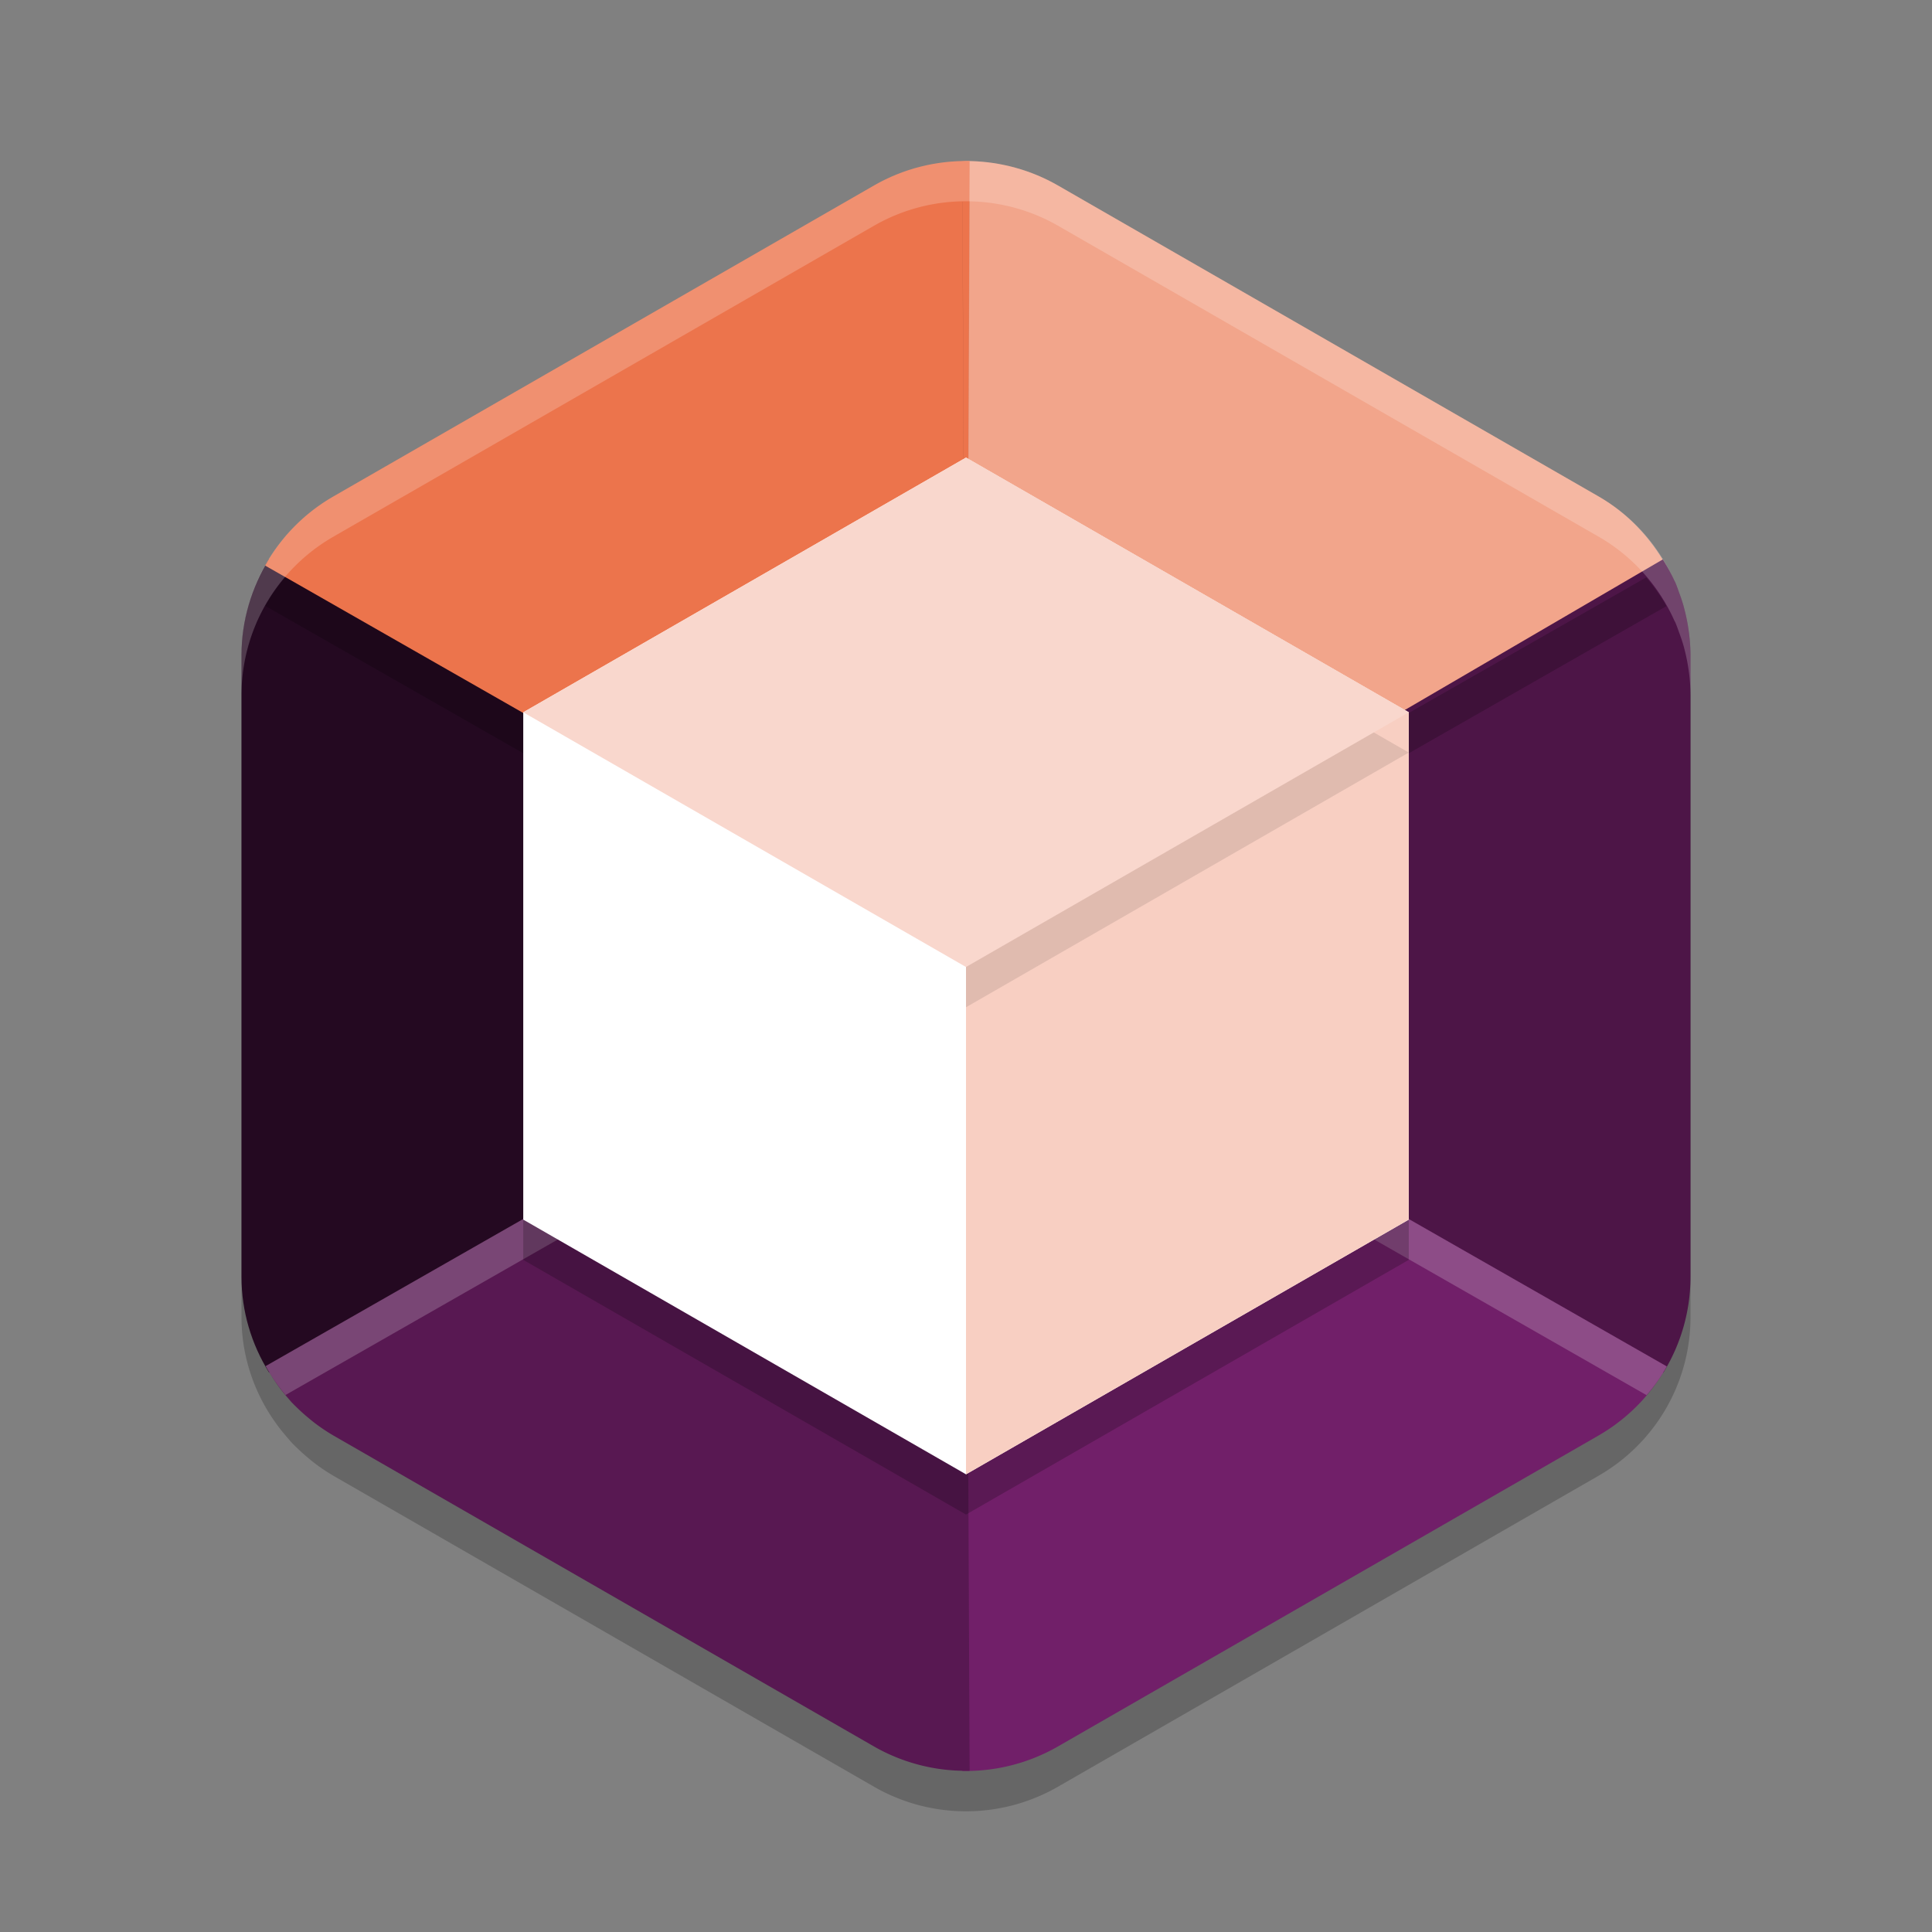 <svg xmlns="http://www.w3.org/2000/svg" width="48" height="48" version="1">
 <rect width="100%" height="100%" fill="#808080" stroke="none"/>
 <path style="opacity:0.2" d="m 24.107,5.002 c -0.838,-0.02 -1.665,0.188 -2.391,0.605 L 8.283,13.334 C 6.87,14.146 6,15.648 6,17.273 v 15.453 c -5e-7,1.128 0.427,2.19 1.156,3.01 a 4.566,4.548 0 0 0 0.086,0.1 c 0.075,0.079 0.154,0.154 0.234,0.229 a 4.566,4.548 0 0 0 0.156,0.137 c 0.074,0.062 0.148,0.124 0.227,0.182 a 4.566,4.548 0 0 0 0.424,0.281 l 13.434,7.727 a 4.566,4.548 0 0 0 4.566,0 L 39.717,36.664 A 4.566,4.548 0 0 0 42,32.726 V 17.273 a 4.566,4.548 0 0 0 -0.037,-0.541 c -0.007,-0.058 -0.016,-0.115 -0.025,-0.172 a 4.566,4.548 0 0 0 -0.068,-0.342 c -0.019,-0.078 -0.038,-0.154 -0.061,-0.23 A 4.566,4.548 0 0 0 41.723,15.736 C 41.691,15.648 41.662,15.56 41.625,15.474 a 4.566,4.548 0 0 0 -0.016,-0.035 l -0.002,0.002 C 41.222,14.571 40.571,13.825 39.717,13.334 L 26.283,5.607 C 25.621,5.227 24.872,5.019 24.107,5.002 Z"/>
 <path style="fill:#f2a58b" d="m 24.107,4.002 c -0.066,-0.002 -0.131,0.007 -0.197,0.008 L 23.953,13.58 24,24 l 9.047,-5.17 8.354,-4.771 c -0.394,-0.702 -0.96,-1.308 -1.684,-1.725 L 26.283,4.607 C 25.621,4.227 24.872,4.02 24.107,4.002 Z"/>
 <path style="fill:#240921" d="M 6.68,13.896 C 6.246,14.601 6,15.419 6,16.273 V 24 31.727 c -4e-7,0.856 0.248,1.672 0.686,2.375 L 15,29.25 24,24 15,18.75 Z"/>
 <path style="fill:#4d1547" d="M 41.314,13.898 33,18.75 24,24 l 9,5.25 8.324,4.855 A 4.566,4.548 0 0 0 42,31.727 V 16.273 a 4.566,4.548 0 0 0 -0.037,-0.541 c -0.007,-0.058 -0.016,-0.115 -0.025,-0.172 A 4.566,4.548 0 0 0 41.869,15.219 c -0.019,-0.078 -0.038,-0.154 -0.061,-0.23 a 4.566,4.548 0 0 0 -0.086,-0.252 c -0.032,-0.088 -0.061,-0.176 -0.098,-0.262 a 4.566,4.548 0 0 0 -0.016,-0.035 l -0.002,0.002 c -0.083,-0.188 -0.185,-0.367 -0.293,-0.543 z"/>
 <path style="fill:#ec744c" d="m 24.09,4.002 c -0.832,-0.017 -1.652,0.191 -2.373,0.605 L 8.283,12.334 C 7.559,12.75 6.981,13.349 6.586,14.051 L 14.953,18.83 24,24 24.047,13.58 Z"/>
 <path style="fill:#711f69" d="m 24,24 -0.047,10.42 -0.043,9.578 a 4.566,4.548 0 0 0 2.373,-0.607 l 13.434,-7.727 a 4.566,4.548 0 0 0 1.695,-1.715 l -8.365,-4.779 z"/>
 <path style="fill:#581852" d="m 24,24 -9.047,5.17 -8.354,4.771 c 0.16,0.281 0.34,0.552 0.557,0.795 a 4.566,4.548 0 0 0 0.086,0.1 c 0.075,0.079 0.154,0.154 0.234,0.229 a 4.566,4.548 0 0 0 0.156,0.137 c 0.074,0.062 0.148,0.124 0.227,0.182 a 4.566,4.548 0 0 0 0.424,0.281 l 13.434,7.727 a 4.566,4.548 0 0 0 2.373,0.602 l -0.043,-9.572 z"/>
 <path style="opacity:0.2;fill:#ffffff" d="m 24,24 -9.047,5.17 -8.354,4.771 c 0.144,0.253 0.308,0.493 0.496,0.717 L 14.953,30.17 24,25 l 9.047,5.17 7.861,4.492 a 4.566,4.548 0 0 0 0.504,-0.713 l -8.365,-4.779 z"/>
 <path style="opacity:0.2" d="M 24,12.369 35,18.697 V 31.301 L 24,37.629 13,31.301 V 18.697 Z"/>
 <path style="opacity:0.2" d="M 24.086,5.002 24.047,13.58 24,24 23.953,13.58 23.914,5.01 c -0.001,2.98e-5 -0.003,-2.45e-5 -0.004,0 l 0.043,9.57 0.043,9.418 -9.043,-5.168 -7.861,-4.49 C 6.903,14.563 6.729,14.797 6.586,15.051 L 14.953,19.83 24,25 l 9.047,-5.17 8.354,-4.771 c -0.142,-0.254 -0.315,-0.489 -0.502,-0.713 l -7.852,4.484 -9.043,5.168 0.043,-9.418 0.043,-9.578 c -0.001,-2.64e-5 -0.003,2.54e-5 -0.004,0 z"/>
 <path style="fill:#ffffff" d="m 24,11.369 11,6.328 V 30.301 L 24,36.629 13,30.301 V 17.697 Z"/>
 <path style="opacity:0.2;fill:#ffffff" d="m 24.107,4.002 c -0.838,-0.02 -1.665,0.188 -2.391,0.605 L 8.283,12.334 C 6.87,13.146 6,14.648 6,16.273 v 1 C 6,15.648 6.87,14.146 8.283,13.334 L 21.717,5.607 c 0.726,-0.417 1.553,-0.626 2.391,-0.605 0.765,0.018 1.513,0.225 2.176,0.605 l 13.434,7.727 c 0.854,0.491 1.506,1.237 1.891,2.107 l 0.002,-0.002 a 4.566,4.548 0 0 1 0.016,0.035 c 0.037,0.086 0.066,0.174 0.098,0.262 a 4.566,4.548 0 0 1 0.086,0.252 c 0.023,0.076 0.042,0.153 0.061,0.23 a 4.566,4.548 0 0 1 0.068,0.342 c 0.009,0.057 0.018,0.114 0.025,0.172 A 4.566,4.548 0 0 1 42,17.273 v -1 a 4.566,4.548 0 0 0 -0.037,-0.541 c -0.007,-0.058 -0.016,-0.115 -0.025,-0.172 A 4.566,4.548 0 0 0 41.869,15.219 c -0.019,-0.078 -0.038,-0.154 -0.061,-0.23 a 4.566,4.548 0 0 0 -0.086,-0.252 c -0.032,-0.088 -0.061,-0.176 -0.098,-0.262 a 4.566,4.548 0 0 0 -0.016,-0.035 l -0.002,0.002 C 41.222,13.571 40.571,12.825 39.717,12.334 L 26.283,4.607 C 25.621,4.227 24.872,4.02 24.107,4.002 Z"/>
 <path style="fill:#f8cfc2" d="m 24,11.369 11,6.328 v 12.604 l -11,6.328 z"/>
 <path style="fill:#f9d7cd" d="m 24,11.369 -11,6.328 11,6.328 11,-6.328 z"/>
 <path style="opacity:0.1" d="M 34.131 18.197 L 24 24.025 L 24 25.025 L 35 18.697 L 34.131 18.197 z"/>
</svg>
